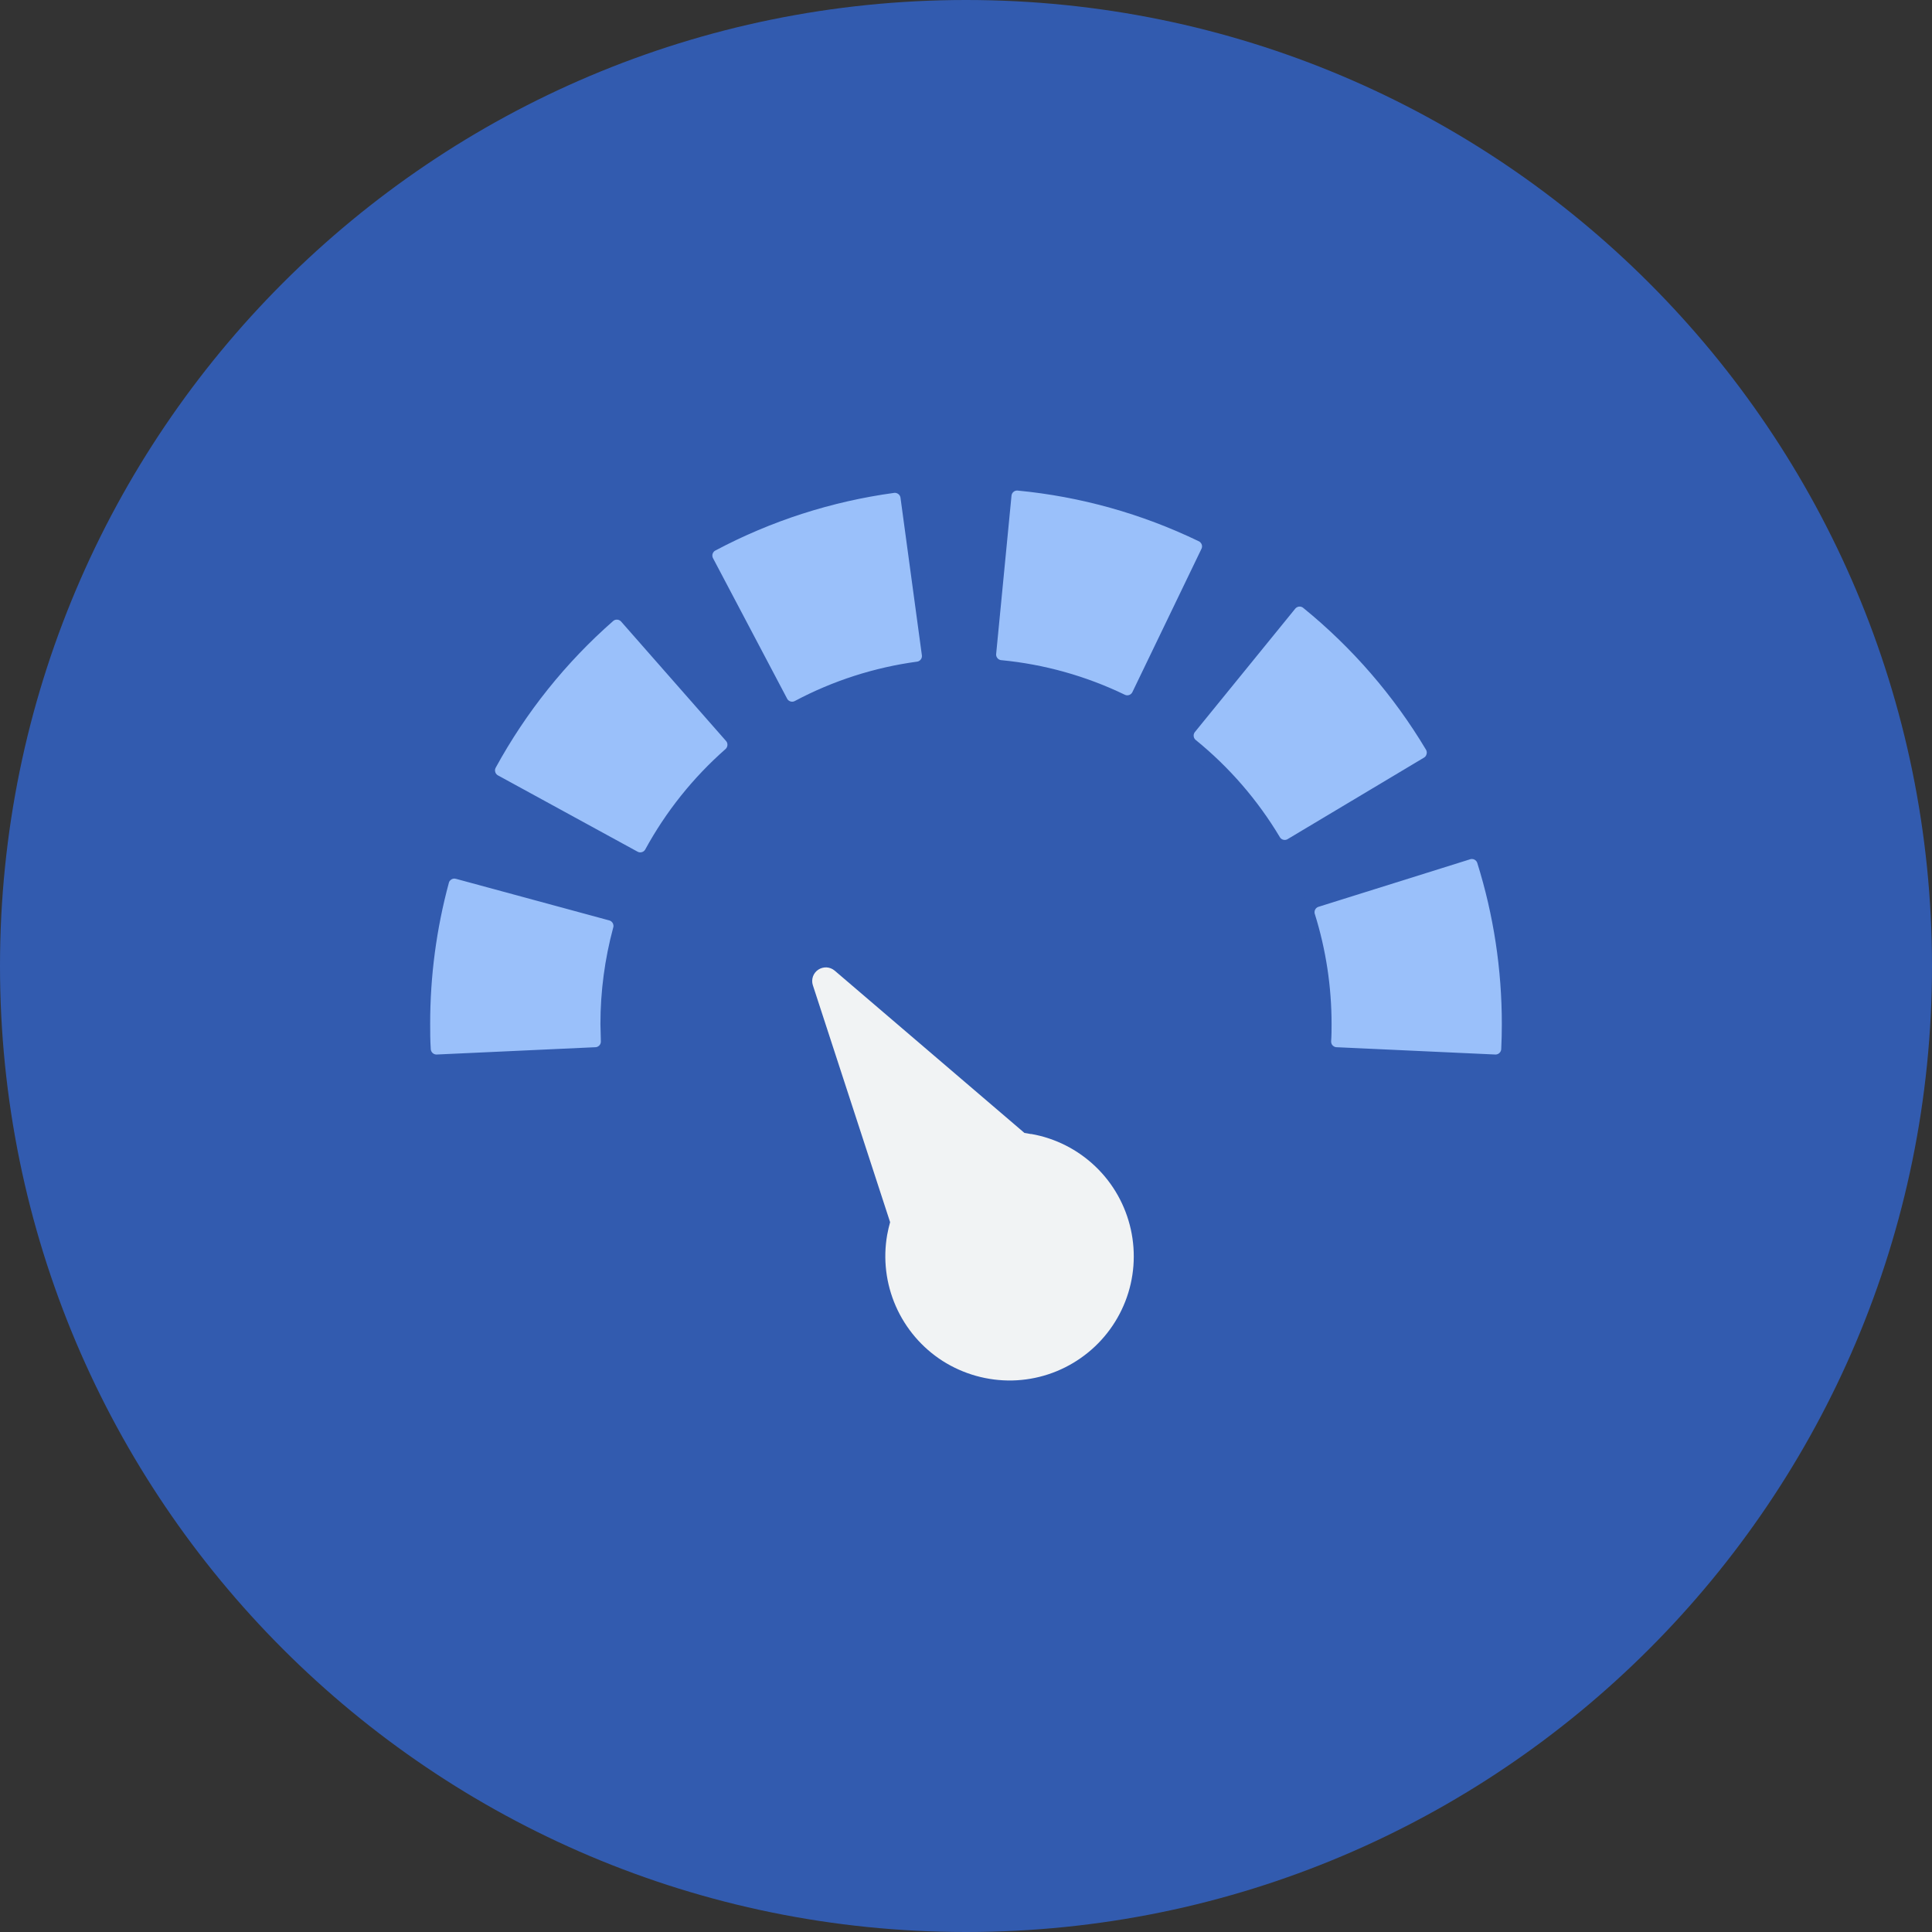 <svg width="32" height="32" viewBox="0 0 32 32" fill="none" xmlns="http://www.w3.org/2000/svg">
<rect x="0" y="0" width="32" height="32" fill="#333333" stroke="none"/>
<path d="M16 32C24.837 32 32 24.837 32 16C32 7.163 24.837 0 16 0C7.163 0 0 7.163 0 16C0 24.837 7.163 32 16 32Z" fill="#325BAF"/>
<path d="M12.173 12.349C12.175 12.32 12.171 12.291 12.162 12.264C12.153 12.237 12.138 12.212 12.119 12.19L10.382 10.213C10.363 10.191 10.34 10.174 10.314 10.161C10.288 10.148 10.26 10.14 10.231 10.139C10.202 10.137 10.174 10.14 10.146 10.15C10.119 10.159 10.094 10.174 10.072 10.193C9.276 10.891 8.61 11.724 8.102 12.653C8.088 12.678 8.079 12.706 8.075 12.735C8.072 12.764 8.075 12.793 8.083 12.821C8.091 12.849 8.104 12.875 8.123 12.898C8.141 12.92 8.163 12.939 8.189 12.953L10.498 14.215C10.523 14.229 10.551 14.238 10.58 14.242C10.609 14.245 10.638 14.242 10.666 14.234C10.694 14.226 10.72 14.213 10.743 14.194C10.765 14.176 10.784 14.154 10.798 14.128C11.133 13.514 11.573 12.964 12.098 12.502C12.12 12.483 12.138 12.459 12.151 12.433C12.164 12.407 12.171 12.378 12.173 12.349V12.349Z" fill="#9AC0FA" stroke="#325BAF" stroke-width="0.25" stroke-linecap="round" stroke-linejoin="round"/>
<path d="M12.926 11.629C12.939 11.655 12.958 11.678 12.98 11.697C13.003 11.715 13.029 11.729 13.057 11.738C13.085 11.746 13.114 11.749 13.143 11.746C13.172 11.743 13.2 11.734 13.226 11.72C13.843 11.392 14.513 11.177 15.205 11.083C15.234 11.079 15.261 11.07 15.286 11.055C15.311 11.041 15.333 11.021 15.35 10.999C15.368 10.976 15.38 10.95 15.388 10.922C15.395 10.894 15.397 10.865 15.393 10.836L15.039 8.228C15.031 8.17 15.001 8.118 14.954 8.083C14.908 8.048 14.85 8.032 14.792 8.04C13.743 8.183 12.727 8.51 11.792 9.007C11.766 9.02 11.743 9.039 11.724 9.061C11.706 9.084 11.692 9.11 11.683 9.138C11.675 9.166 11.672 9.195 11.675 9.224C11.678 9.253 11.687 9.281 11.701 9.307L12.926 11.629Z" fill="#9AC0FA" stroke="#325BAF" stroke-width="0.25" stroke-linecap="round" stroke-linejoin="round"/>
<path d="M10.123 15.124L7.583 14.435C7.555 14.428 7.526 14.425 7.498 14.429C7.469 14.433 7.442 14.442 7.417 14.456C7.392 14.471 7.37 14.49 7.352 14.512C7.334 14.535 7.322 14.561 7.314 14.589C7.105 15.362 6.999 16.159 7 16.96C7 17.098 7 17.235 7.01 17.382C7.013 17.438 7.037 17.491 7.078 17.53C7.118 17.569 7.173 17.591 7.229 17.591H7.239L9.868 17.47C9.897 17.469 9.925 17.462 9.951 17.45C9.977 17.437 10.001 17.42 10.02 17.399C10.039 17.378 10.054 17.353 10.064 17.326C10.074 17.299 10.078 17.27 10.077 17.241C10.077 17.141 10.07 17.051 10.07 16.961C10.07 16.432 10.14 15.905 10.278 15.394C10.286 15.366 10.288 15.337 10.284 15.308C10.28 15.28 10.271 15.252 10.257 15.227C10.242 15.202 10.223 15.18 10.2 15.162C10.177 15.144 10.151 15.132 10.123 15.124V15.124Z" fill="#9AC0FA" stroke="#325BAF" stroke-width="0.25" stroke-linecap="round" stroke-linejoin="round"/>
<path d="M19.907 8.851C18.952 8.39 17.923 8.102 16.868 8.001C16.839 7.998 16.81 8.001 16.782 8.01C16.755 8.018 16.729 8.032 16.707 8.051C16.684 8.07 16.666 8.092 16.653 8.118C16.64 8.144 16.631 8.172 16.629 8.201L16.375 10.82C16.372 10.849 16.375 10.878 16.384 10.906C16.392 10.933 16.407 10.959 16.425 10.981C16.444 11.004 16.466 11.022 16.492 11.035C16.518 11.049 16.546 11.057 16.575 11.059C17.27 11.126 17.947 11.316 18.575 11.619C18.627 11.645 18.687 11.648 18.742 11.63C18.797 11.611 18.842 11.571 18.868 11.519L20.011 9.148C20.024 9.122 20.032 9.093 20.034 9.064C20.036 9.035 20.032 9.005 20.022 8.977C20.012 8.95 19.997 8.924 19.977 8.903C19.958 8.881 19.934 8.863 19.907 8.851V8.851Z" fill="#9AC0FA" stroke="#325BAF" stroke-width="0.25" stroke-linecap="round" stroke-linejoin="round"/>
<path d="M23.75 12.519C23.757 12.491 23.759 12.462 23.755 12.434C23.75 12.405 23.741 12.378 23.726 12.353C23.183 11.444 22.485 10.638 21.664 9.971C21.619 9.934 21.561 9.917 21.503 9.923C21.446 9.929 21.393 9.958 21.356 10.003L19.695 12.045C19.677 12.067 19.663 12.093 19.655 12.121C19.646 12.148 19.644 12.177 19.647 12.206C19.65 12.235 19.658 12.263 19.672 12.288C19.686 12.313 19.704 12.336 19.727 12.354C20.27 12.795 20.732 13.329 21.091 13.93C21.121 13.98 21.169 14.016 21.225 14.03C21.282 14.044 21.341 14.036 21.391 14.006L23.65 12.656C23.675 12.641 23.697 12.621 23.714 12.598C23.731 12.574 23.743 12.547 23.75 12.519Z" fill="#9AC0FA" stroke="#325BAF" stroke-width="0.25" stroke-linecap="round" stroke-linejoin="round"/>
<path d="M24.588 14.257C24.579 14.229 24.566 14.204 24.547 14.182C24.529 14.16 24.506 14.141 24.48 14.128C24.455 14.114 24.427 14.106 24.398 14.104C24.369 14.101 24.34 14.104 24.313 14.113L21.802 14.9C21.774 14.909 21.749 14.922 21.727 14.941C21.704 14.959 21.686 14.982 21.673 15.008C21.659 15.033 21.651 15.061 21.649 15.09C21.646 15.119 21.649 15.148 21.658 15.175C21.839 15.753 21.93 16.355 21.93 16.961C21.93 17.051 21.93 17.142 21.923 17.241C21.922 17.27 21.926 17.299 21.936 17.326C21.945 17.353 21.96 17.378 21.98 17.399C21.999 17.42 22.023 17.437 22.049 17.45C22.075 17.462 22.103 17.469 22.132 17.47L24.761 17.591H24.771C24.827 17.591 24.882 17.569 24.922 17.53C24.963 17.491 24.987 17.438 24.99 17.382C24.997 17.236 25 17.098 25 16.96C25 16.043 24.862 15.132 24.588 14.257V14.257Z" fill="#9AC0FA" stroke="#325BAF" stroke-width="0.25" stroke-linecap="round" stroke-linejoin="round"/>
<path d="M17.079 18.784C17.041 18.778 17.005 18.771 16.968 18.765L13.824 16.076C13.787 16.045 13.74 16.026 13.691 16.023C13.642 16.021 13.594 16.034 13.553 16.061C13.512 16.088 13.481 16.128 13.465 16.174C13.449 16.22 13.448 16.271 13.463 16.317L14.743 20.243C14.724 20.311 14.708 20.38 14.695 20.45C14.624 20.85 14.674 21.263 14.838 21.636C15.002 22.008 15.272 22.324 15.615 22.543C15.959 22.761 16.359 22.873 16.766 22.865C17.173 22.856 17.568 22.727 17.901 22.493C18.235 22.26 18.491 21.933 18.639 21.554C18.787 21.175 18.818 20.76 18.73 20.363C18.642 19.966 18.439 19.603 18.145 19.322C17.851 19.04 17.48 18.852 17.079 18.782L17.079 18.784Z" fill="#F1F3F4"/>
</svg>
